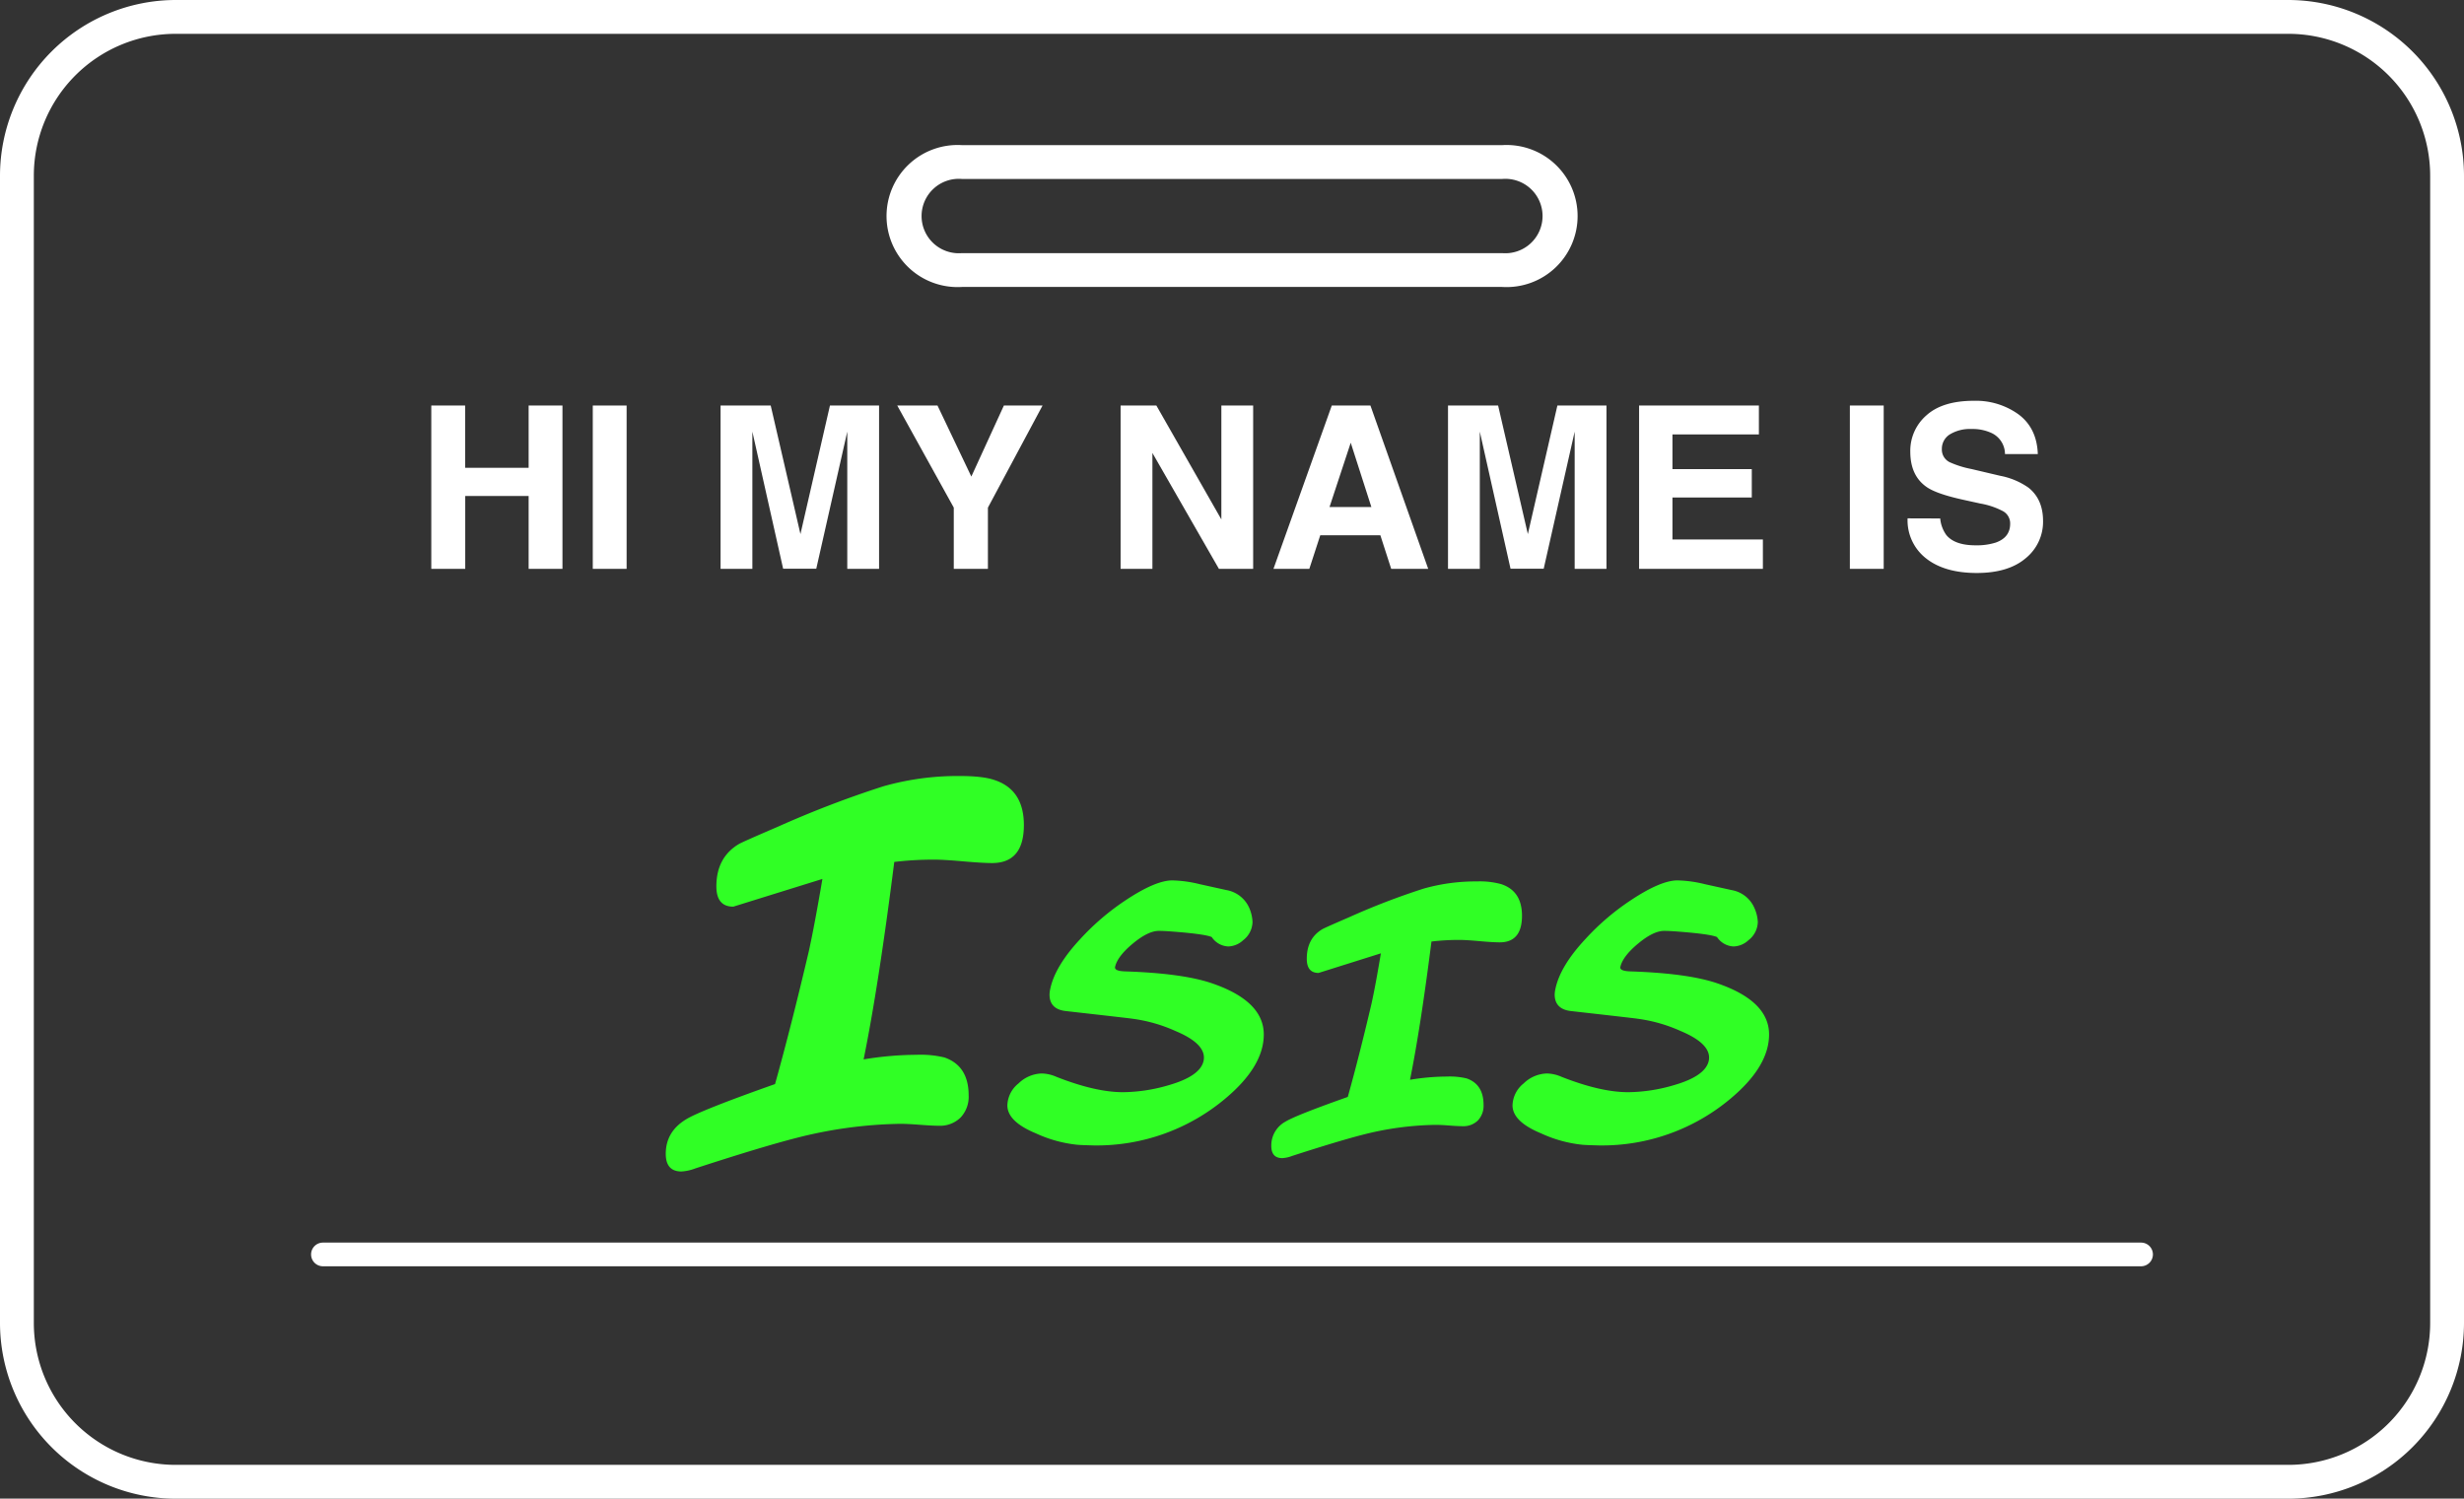 <svg xmlns="http://www.w3.org/2000/svg" viewBox="0 0 728.29 442.97"><rect x="0" y="0" width="728.29" height="442.97" fill="#333333" stroke="none"/><title>nametag</title><g id="Layer_2" data-name="Layer 2"><g id="Layer_1-2" data-name="Layer 1"><path d="M676.4,443H51.89A52,52,0,0,1,0,391.08V51.89A52,52,0,0,1,51.89,0H676.4a52,52,0,0,1,51.89,51.89V391.08A52,52,0,0,1,676.4,443ZM51.89,10A41.94,41.94,0,0,0,10,51.89V391.08A41.94,41.94,0,0,0,51.89,433H676.4a41.94,41.94,0,0,0,41.89-41.89V51.89A41.94,41.94,0,0,0,676.4,10Z" style="fill:#fff"/><path d="M444,84.82H284.33a21,21,0,1,1,0-41.92H444a21,21,0,1,1,0,41.92ZM284.33,52.9a11,11,0,1,0,0,21.92H444a11,11,0,1,0,0-21.92Z" style="fill:#fff"/><path d="M127.48,168.15V119.87h10v18.41h18.77V119.87h10v48.28h-10V146.6H137.51v21.55Z" style="fill:#fff"/><path d="M185.21,168.15h-10V119.87h10Z" style="fill:#fff"/><path d="M245.31,119.87h14.52v48.28h-9.4V135.49c0-.94,0-2.25,0-4s0-3,0-3.91l-9.16,40.52h-9.8l-9.09-40.52c0,.92,0,2.22,0,3.91s0,3,0,4v32.66h-9.4V119.87H227.8l8.79,38Z" style="fill:#fff"/><path d="M296.72,119.87h11.43L292,150.05v18.1H281.91v-18.1L265.2,119.87h11.9l10,21Z" style="fill:#fff"/><path d="M331.22,119.87h10.57L361,153.54V119.87h9.4v48.28H360.28l-19.66-34.26v34.26h-9.4Z" style="fill:#fff"/><path d="M393.64,119.87h11.42l17.08,48.28H411.2L408,158.23H390.23L387,168.15H376.4Zm-.67,30h12.37l-6.1-19Z" style="fill:#fff"/><path d="M460.32,119.87h14.51v48.28h-9.4V135.49c0-.94,0-2.25,0-4s0-3,0-3.91l-9.15,40.52h-9.81l-9.08-40.52c0,.92,0,2.22,0,3.91s0,3,0,4v32.66h-9.4V119.87H442.8l8.79,38Z" style="fill:#fff"/><path d="M519.88,128.42H494.33v10.25h23.45v8.39H494.33v12.41h26.73v8.68H484.47V119.87h35.41Z" style="fill:#fff"/><path d="M556.77,168.15h-10V119.87h10Z" style="fill:#fff"/><path d="M573.47,153.25a9.89,9.89,0,0,0,1.84,4.94c1.68,2,4.54,3,8.6,3a18.58,18.58,0,0,0,5.92-.79q4.32-1.5,4.32-5.6a4.12,4.12,0,0,0-2.12-3.7,22.51,22.51,0,0,0-6.7-2.26l-5.23-1.15q-7.71-1.71-10.59-3.7-4.87-3.34-4.88-10.45a13.86,13.86,0,0,1,4.78-10.78q4.77-4.29,14-4.29a21.58,21.58,0,0,1,13.19,4q5.45,4.05,5.72,11.75h-9.7a6.9,6.9,0,0,0-3.9-6.19,13.29,13.29,0,0,0-6-1.22,11.43,11.43,0,0,0-6.38,1.58,5,5,0,0,0-2.38,4.39,4.13,4.13,0,0,0,2.35,3.86,28.8,28.8,0,0,0,6.41,2l8.48,2a21.62,21.62,0,0,1,8.35,3.5q4.32,3.42,4.32,9.86a13.87,13.87,0,0,1-5.12,11q-5.12,4.36-14.45,4.37-9.54,0-15-4.31a14.24,14.24,0,0,1-5.47-11.84Z" style="fill:#fff"/><path d="M276,254.1a98.7,98.7,0,0,0-11.68.68q-4.63,36.61-9.06,58.37a97.62,97.62,0,0,1,15.64-1.36,30.26,30.26,0,0,1,8.27.79q7.14,2.49,7.14,11.22a8.91,8.91,0,0,1-2.38,6.52,8.64,8.64,0,0,1-6.46,2.44c-1.28,0-3.17-.1-5.67-.29s-4.38-.28-5.66-.28a131.1,131.1,0,0,0-30.83,4.19q-10.2,2.61-29.81,9a13.53,13.53,0,0,1-4.08.9q-4.63,0-4.64-5.21,0-6.57,6-10.2,4.2-2.61,26.3-10.43,4.76-17,10-39.33,1.69-7.69,4-21.3L216.74,268q-5,0-5-6,0-8.49,6.57-12.46.9-.57,11.45-5.1a305,305,0,0,1,31.28-12,80.48,80.48,0,0,1,22.55-3.06q6.81,0,10.2,1.14,8.85,2.83,8.84,13.37,0,11.22-9.4,11.22-2.83,0-8.62-.51T276,254.1Z" style="fill:#30ff25"/><path d="M318.3,338.37A38.52,38.52,0,0,1,306.16,335q-8.4-3.48-8.41-8.25a8.59,8.59,0,0,1,3.3-6.5,10.21,10.21,0,0,1,6.86-2.94,11.5,11.5,0,0,1,4.36,1q11.5,4.53,19.68,4.53a49.14,49.14,0,0,0,13.49-2.07q9.36-2.69,10.31-7.22,1-4.9-8.33-8.8a45.38,45.38,0,0,0-12.93-3.65q-.24-.07-19.28-2.22-5-.48-5-4.92a8.88,8.88,0,0,1,.24-1.75q1.43-6.66,8.8-14.59a72.27,72.27,0,0,1,13.33-11.43q9-6,14-5.95a36.4,36.4,0,0,1,8,1.11l7.93,1.75a9.06,9.06,0,0,1,6.75,5.31,11.51,11.51,0,0,1,.95,4.13,7,7,0,0,1-2.78,5.39,6.7,6.7,0,0,1-4.36,1.83,6.17,6.17,0,0,1-4.92-2.78q-2-.87-11.19-1.59c-1.9-.15-3.38-.23-4.44-.23-2.12,0-4.68,1.25-7.7,3.76s-4.76,4.8-5.23,6.87q-.31,1.26,3.09,1.35,16.83.56,25.47,3.49,15.39,5.24,15.39,15.15,0,9.36-11.19,18.8a59.08,59.08,0,0,1-39,14C321.08,338.52,319.41,338.47,318.3,338.37Z" style="fill:#30ff25"/><path d="M431.28,277.83a68.11,68.11,0,0,0-8.18.48q-3.25,25.62-6.34,40.86a68,68,0,0,1,10.95-.95,21.32,21.32,0,0,1,5.79.55q5,1.74,5,7.85a6.27,6.27,0,0,1-1.67,4.57,6.05,6.05,0,0,1-4.52,1.7c-.9,0-2.23-.06-4-.2s-3.07-.19-4-.19a91.44,91.44,0,0,0-21.58,2.93q-7.14,1.83-20.86,6.27a9.48,9.48,0,0,1-2.86.63c-2.17,0-3.25-1.21-3.25-3.65a8,8,0,0,1,4.2-7.14q2.94-1.82,18.41-7.3,3.33-11.89,7-27.52,1.2-5.4,2.78-14.92l-18.41,5.79q-3.5,0-3.49-4.2,0-6,4.6-8.73.64-.39,8-3.57a212.24,212.24,0,0,1,21.89-8.41,56.31,56.31,0,0,1,15.79-2.14,24.08,24.08,0,0,1,7.14.79q6.19,2,6.19,9.36,0,7.86-6.59,7.86-2,0-6-.36T431.28,277.83Z" style="fill:#30ff25"/><path d="M467.61,338.37A38.45,38.45,0,0,1,455.47,335q-8.4-3.48-8.41-8.25a8.61,8.61,0,0,1,3.29-6.5,10.26,10.26,0,0,1,6.87-2.94,11.5,11.5,0,0,1,4.36,1q11.51,4.53,19.68,4.53a49.07,49.07,0,0,0,13.48-2.07q9.36-2.69,10.32-7.22,1-4.9-8.33-8.8a45.35,45.35,0,0,0-12.94-3.65q-.23-.07-19.27-2.22c-3.34-.32-5-2-5-4.92a8.88,8.88,0,0,1,.24-1.75q1.42-6.66,8.8-14.59a71.94,71.94,0,0,1,13.33-11.43q9-6,14-5.95a36.48,36.48,0,0,1,8,1.11l7.93,1.75a9,9,0,0,1,6.74,5.31,11.34,11.34,0,0,1,1,4.13,7,7,0,0,1-2.78,5.39,6.7,6.7,0,0,1-4.36,1.83,6.16,6.16,0,0,1-4.92-2.78c-1.33-.58-5.05-1.11-11.19-1.59-1.9-.15-3.38-.23-4.44-.23-2.12,0-4.68,1.25-7.7,3.76s-4.76,4.8-5.23,6.87c-.22.84.82,1.29,3.09,1.35q16.81.56,25.47,3.49,15.39,5.24,15.39,15.15,0,9.36-11.19,18.8a59.08,59.08,0,0,1-39,14C470.39,338.52,468.72,338.47,467.61,338.37Z" style="fill:#30ff25"/><path d="M632.84,374.3H95.45a3.5,3.5,0,1,1,0-7H632.84a3.5,3.5,0,0,1,0,7Z" style="fill:#fff"/></g></g></svg>